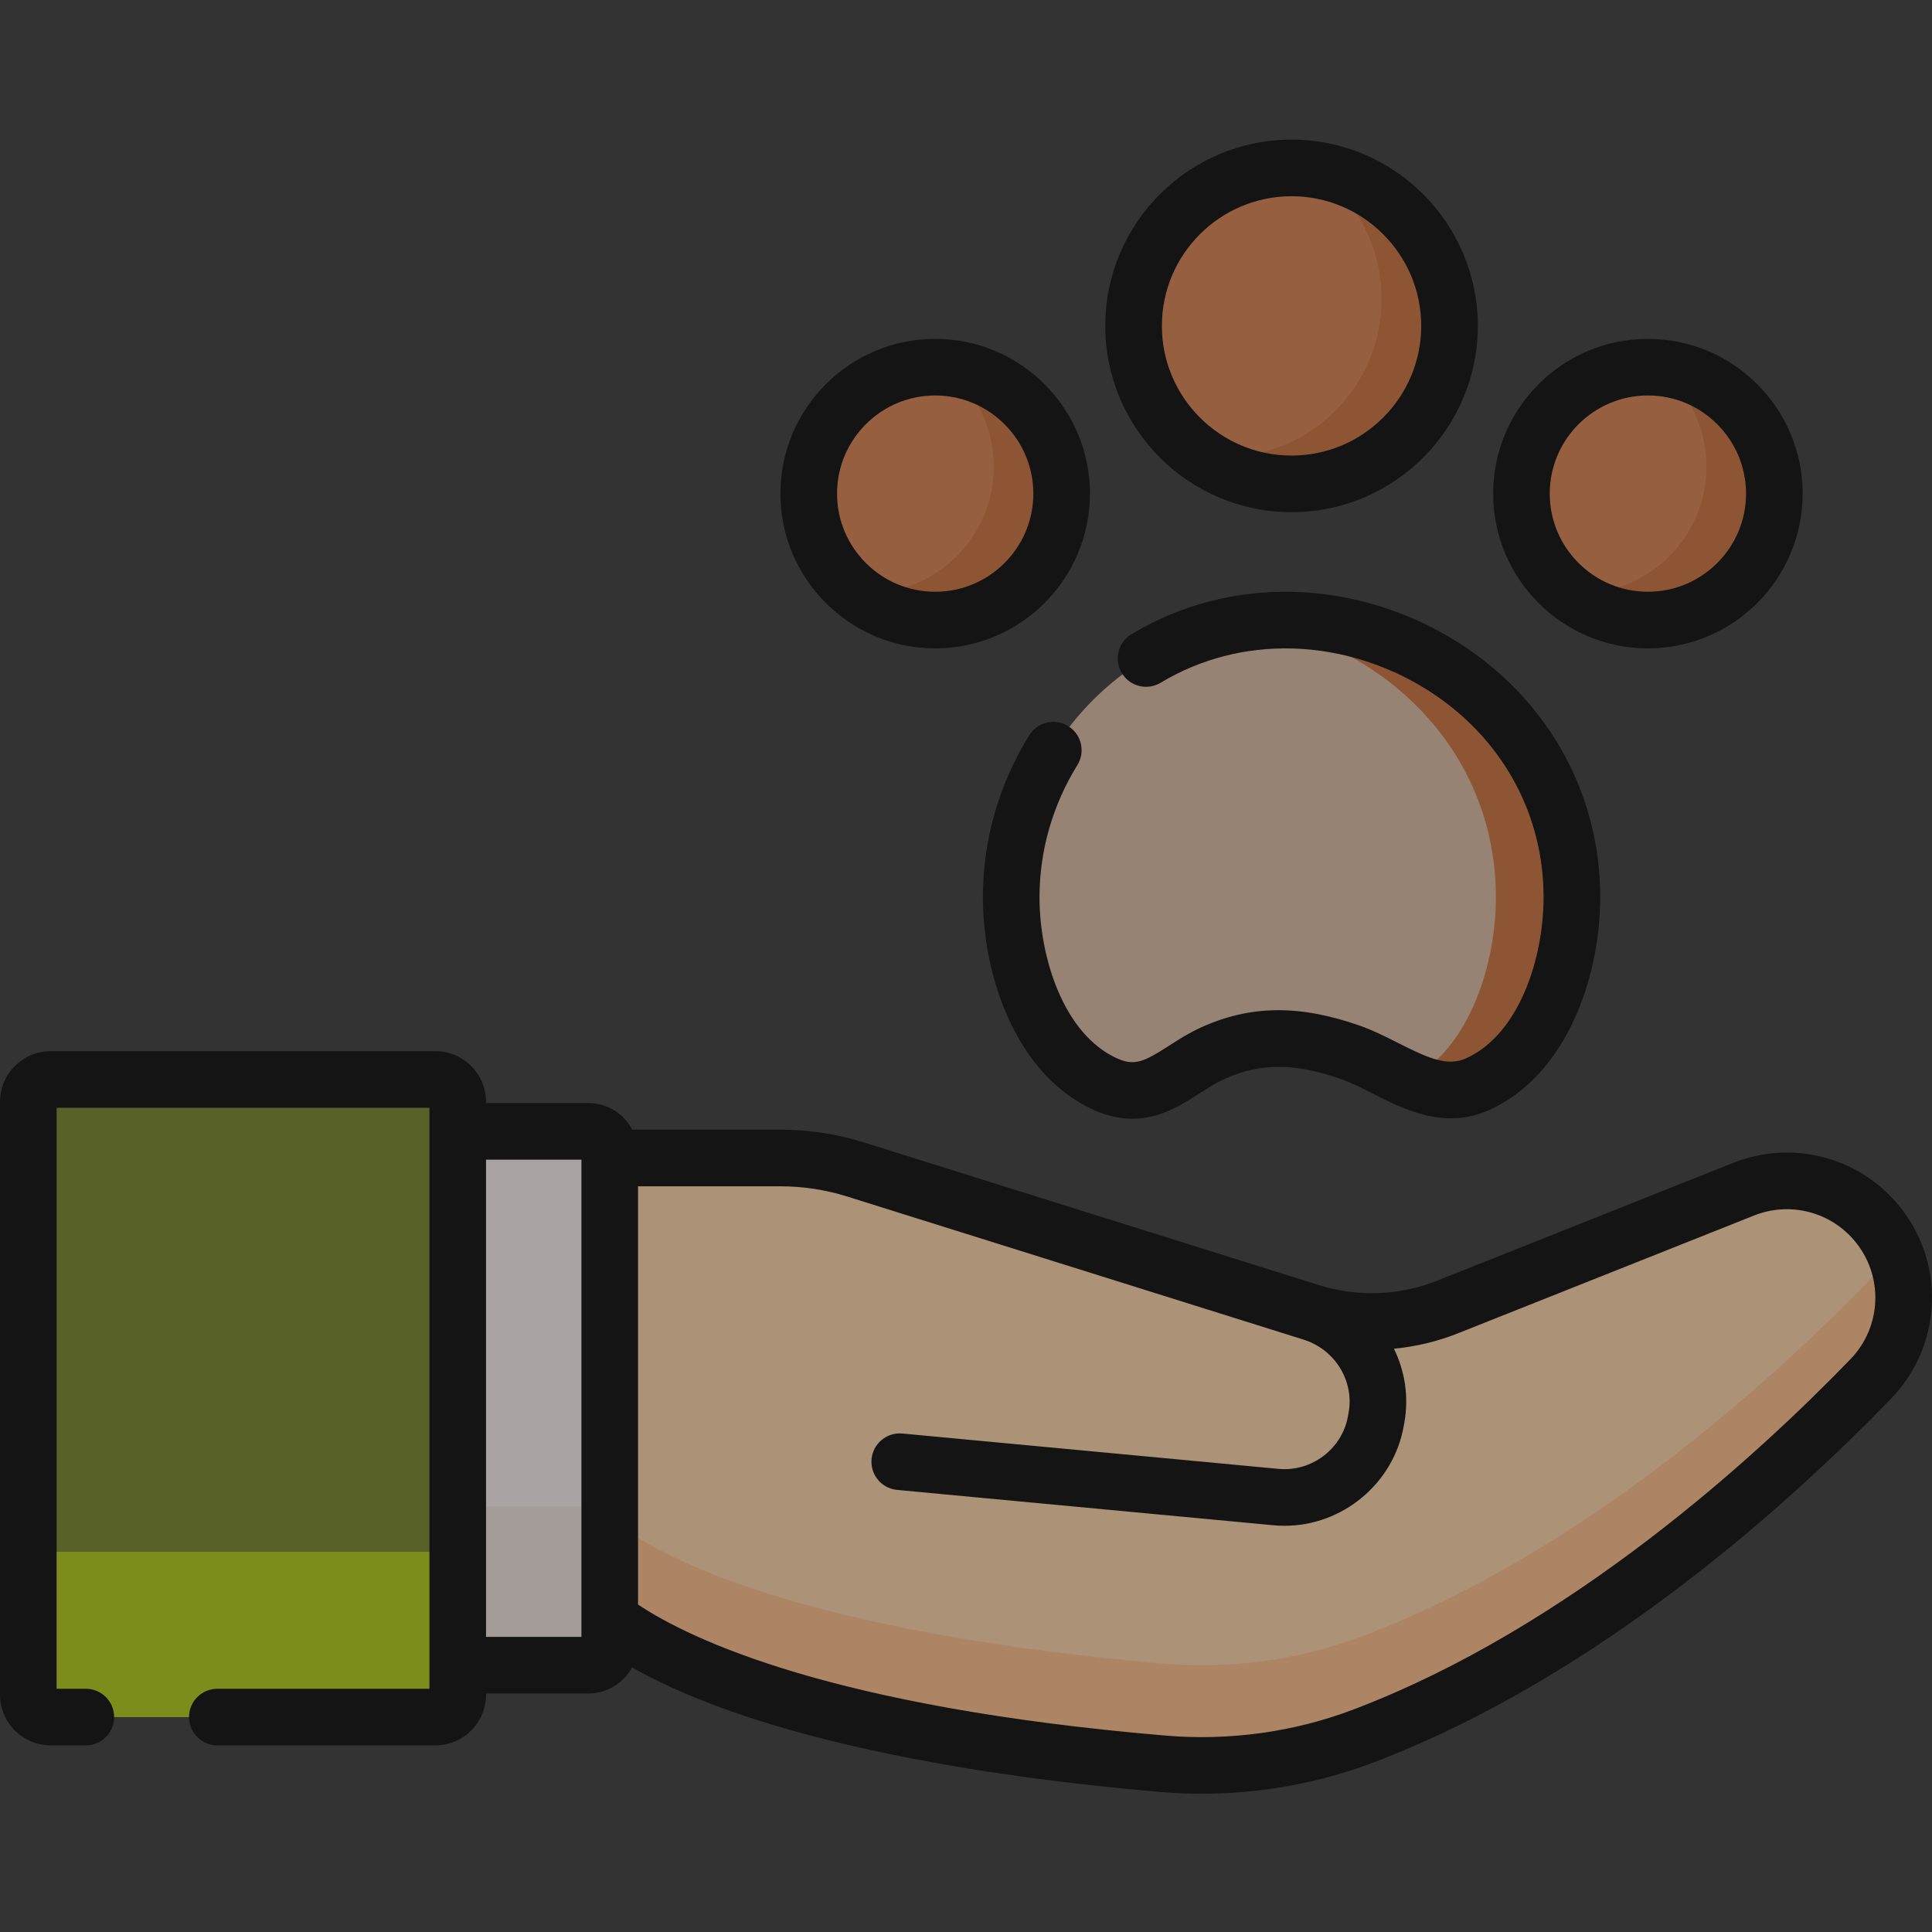 <svg width="175" height="175" viewBox="0 0 175 175" fill="none" xmlns="http://www.w3.org/2000/svg">
<rect x="0" y="0" width="175" height="175" fill="#333333" stroke="none"/>
<g opacity="0.6">
<path d="M117.148 56.176C111.045 56.005 104.814 58.011 99.7 62.739C94.564 67.487 91.595 74.273 91.594 81.267C91.594 87.38 94.026 95.423 100.098 98.189C104.239 100.074 106.458 96.935 109.853 95.396C114.005 93.512 117.912 93.779 122.314 95.32C126.033 96.621 129.809 100.04 133.873 98.19C139.948 95.427 142.382 87.381 142.382 81.268C142.38 66.622 130.05 56.537 117.148 56.176V56.176Z" fill="#DBB99F"/>
<path d="M142.382 81.267C142.382 87.381 139.949 95.427 133.872 98.189C131.752 99.153 129.708 98.684 127.711 97.826C133.261 94.776 135.5 87.131 135.496 81.267C135.496 67.667 124.86 57.999 113.009 56.402C114.383 56.209 115.769 56.139 117.147 56.176C130.05 56.538 142.378 66.625 142.382 81.267Z" fill="#CA6D36"/>
<path d="M131.297 29.52C131.297 37.423 124.891 43.83 116.988 43.83C109.086 43.83 102.678 37.423 102.678 29.52C102.678 21.618 109.085 15.211 116.988 15.211C124.891 15.211 131.297 21.617 131.297 29.52Z" fill="#D97F4A"/>
<path d="M160.721 44.713C160.721 51.037 155.592 56.166 149.266 56.166C142.94 56.166 137.812 51.037 137.812 44.713C137.812 38.387 142.94 33.259 149.266 33.259C155.592 33.259 160.721 38.387 160.721 44.713Z" fill="#D97F4A"/>
<path d="M96.162 44.713C96.162 51.037 91.036 56.166 84.71 56.166C78.384 56.166 73.255 51.037 73.255 44.713C73.255 38.387 78.384 33.259 84.71 33.259C91.036 33.259 96.162 38.387 96.162 44.713Z" fill="#D97F4A"/>
<path d="M131.298 29.521C131.298 37.423 124.891 43.83 116.989 43.83C114.059 43.833 111.199 42.934 108.797 41.255C109.461 41.351 110.141 41.399 110.834 41.399C118.736 41.399 125.143 34.992 125.143 27.09C125.143 22.236 122.723 17.945 119.027 15.356C125.964 16.344 131.299 22.311 131.299 29.522L131.298 29.521Z" fill="#CA6D36"/>
<path d="M160.722 44.711C160.722 51.037 155.594 56.165 149.268 56.165C146.584 56.165 144.113 55.243 142.159 53.694C142.475 53.721 142.792 53.734 143.114 53.734C149.439 53.734 154.568 48.606 154.568 42.281C154.568 38.639 152.869 35.395 150.222 33.298C156.1 33.78 160.722 38.708 160.722 44.711V44.711Z" fill="#CA6D36"/>
<path d="M96.164 44.711C96.164 51.037 91.035 56.165 84.71 56.165C82.026 56.165 79.553 55.243 77.601 53.694C77.916 53.721 78.234 53.734 78.556 53.734C84.88 53.734 90.009 48.606 90.009 42.281C90.009 38.639 88.31 35.395 85.664 33.298C91.541 33.78 96.164 38.708 96.164 44.711V44.711Z" fill="#CA6D36"/>
<path d="M39.431 155.532H4.594C4.328 155.532 4.064 155.48 3.817 155.378C3.571 155.276 3.347 155.126 3.159 154.938C2.971 154.749 2.821 154.526 2.719 154.279C2.617 154.033 2.565 153.769 2.565 153.503V99.809C2.565 99.542 2.617 99.278 2.719 99.032C2.821 98.786 2.971 98.562 3.159 98.374C3.347 98.185 3.571 98.036 3.817 97.934C4.064 97.832 4.328 97.779 4.594 97.779H39.431C39.697 97.779 39.961 97.832 40.208 97.934C40.454 98.035 40.678 98.185 40.867 98.374C41.055 98.562 41.205 98.786 41.307 99.032C41.409 99.278 41.462 99.542 41.462 99.809V153.503C41.462 153.769 41.409 154.033 41.307 154.28C41.205 154.526 41.055 154.75 40.867 154.938C40.678 155.127 40.454 155.276 40.208 155.378C39.961 155.48 39.697 155.532 39.431 155.532Z" fill="#AFCA0B" fill-opacity="0.5"/>
<path d="M39.431 155.533H4.594C4.328 155.533 4.064 155.48 3.817 155.378C3.571 155.276 3.347 155.127 3.159 154.938C2.971 154.75 2.821 154.526 2.719 154.28C2.617 154.033 2.565 153.769 2.565 153.503V140.559H41.461V153.503C41.461 154.041 41.247 154.558 40.866 154.938C40.486 155.319 39.969 155.533 39.431 155.533H39.431Z" fill="#AFCA0B"/>
<path d="M55.228 104.889H70.678C72.997 104.89 75.303 105.243 77.516 105.936L118.726 118.859C122.78 120.13 127.149 119.966 131.097 118.396L157.937 107.717C160.005 106.894 162.28 106.744 164.437 107.289C166.595 107.834 168.526 109.046 169.956 110.752C173.434 114.903 173.216 121.004 169.454 124.899C160.624 134.039 143.52 149.657 123.457 157.263C117.686 159.45 111.494 160.286 105.346 159.764C92.31 158.657 66.819 155.434 55.228 146.662V104.889Z" fill="#FED2A4"/>
<path d="M172.429 117.547C172.429 120.205 171.43 122.859 169.455 124.9C160.626 134.039 143.521 149.659 123.457 157.265C117.686 159.448 111.492 160.287 105.348 159.763C92.309 158.66 66.817 155.433 55.228 146.664V137.58C66.817 146.356 92.309 149.576 105.348 150.684C111.492 151.204 117.686 150.37 123.457 148.181C143.521 140.574 160.626 124.96 169.455 115.821C170.256 114.998 170.914 114.047 171.403 113.008C172.087 114.442 172.429 115.997 172.429 117.547Z" fill="#FFBD86"/>
<path d="M53.285 150.834H41.462V102.478H53.285C53.541 102.477 53.793 102.528 54.029 102.625C54.265 102.723 54.479 102.866 54.66 103.046C54.84 103.227 54.983 103.441 55.081 103.677C55.178 103.912 55.228 104.165 55.228 104.42V148.891C55.228 149.147 55.178 149.399 55.081 149.635C54.983 149.871 54.84 150.085 54.659 150.265C54.479 150.446 54.265 150.589 54.029 150.686C53.793 150.784 53.541 150.834 53.285 150.834Z" fill="#F9EFEF"/>
<path d="M53.285 150.834H41.462V136.461H55.228V148.891C55.228 149.146 55.178 149.399 55.081 149.635C54.983 149.871 54.84 150.085 54.66 150.265C54.479 150.446 54.265 150.589 54.029 150.686C53.793 150.784 53.541 150.834 53.285 150.834Z" fill="#EFE2DD"/>
<path d="M171.921 109.105C170.147 106.982 167.748 105.475 165.067 104.798C162.385 104.121 159.558 104.309 156.989 105.335L130.148 116.012C126.748 117.36 122.988 117.502 119.497 116.412L78.282 103.489C75.822 102.717 73.257 102.324 70.678 102.325H57.273C56.518 100.892 55.015 99.912 53.285 99.912H44.026V99.808C44.026 97.276 41.965 95.214 39.431 95.214H4.594C2.061 95.214 0 97.276 0 99.809V153.503C0 156.035 2.061 158.097 4.594 158.097H7.776C9.193 158.097 10.339 156.949 10.339 155.532C10.339 154.116 9.193 152.969 7.776 152.969H5.128V100.343H38.897V152.969H19.685C18.269 152.969 17.122 154.115 17.122 155.532C17.122 156.949 18.269 158.097 19.685 158.097H39.432C41.965 158.097 44.026 156.036 44.026 153.503V153.399H53.286C54.997 153.399 56.488 152.44 57.251 151.033C70.168 158.358 92.331 161.233 105.129 162.319C106.367 162.424 107.607 162.476 108.848 162.476C114.16 162.476 119.46 161.519 124.366 159.66C145.058 151.816 162.653 135.632 171.299 126.681C173.561 124.349 174.877 121.26 174.992 118.013C175.106 114.766 174.012 111.592 171.921 109.105V109.105ZM52.665 146.663V148.27H44.025V105.041H52.665V146.663ZM167.61 123.117C159.263 131.758 142.306 147.374 122.548 154.865C117.211 156.887 111.338 157.701 105.563 157.208C75.37 154.647 62.552 148.513 57.793 145.338V107.454H70.679C72.737 107.453 74.784 107.767 76.748 108.383L117.956 121.304L118.043 121.331C120.903 122.215 122.672 125.056 122.159 127.94L122.099 128.278C121.572 131.235 118.814 133.327 115.826 133.051L81.738 129.848C80.334 129.716 79.078 130.752 78.946 132.162C78.812 133.572 79.848 134.821 81.258 134.955L115.347 138.158C115.686 138.19 116.023 138.205 116.358 138.205C121.582 138.205 126.218 134.406 127.148 129.177L127.209 128.84C127.624 126.502 127.249 124.183 126.262 122.167C128.245 121.98 130.192 121.512 132.044 120.778L158.885 110.1C160.452 109.475 162.176 109.361 163.811 109.774C165.446 110.186 166.91 111.105 167.992 112.399C169.267 113.916 169.934 115.852 169.863 117.832C169.793 119.812 168.99 121.695 167.61 123.117Z" fill="black"/>
<path d="M97.587 69.302C98.332 68.098 97.962 66.517 96.758 65.772C95.555 65.026 93.973 65.395 93.228 66.601C90.481 71.031 89.03 76.103 89.03 81.267C89.029 88.583 92.122 97.374 99.036 100.523C100.313 101.105 101.484 101.336 102.559 101.336C105.085 101.336 107.076 100.056 108.657 99.039C109.427 98.543 110.155 98.076 110.913 97.731C114.127 96.275 117.283 96.276 121.467 97.739C122.343 98.046 123.284 98.523 124.28 99.028C127.222 100.516 130.882 102.37 134.936 100.524C141.853 97.377 144.949 88.585 144.946 81.267C144.946 73.703 141.894 66.681 136.356 61.495C131.216 56.682 124.242 53.809 117.22 53.613C111.984 53.465 106.893 54.792 102.485 57.449C102.197 57.622 101.945 57.851 101.745 58.122C101.545 58.393 101.4 58.701 101.319 59.028C101.238 59.354 101.222 59.694 101.273 60.027C101.323 60.36 101.438 60.68 101.612 60.968C102.343 62.182 103.918 62.572 105.132 61.842C108.697 59.693 112.825 58.62 117.076 58.74C122.864 58.901 128.613 61.27 132.85 65.238C137.342 69.445 139.816 75.138 139.817 81.269C139.819 86.759 137.627 93.666 132.812 95.857C131.088 96.641 129.327 95.834 126.597 94.452C125.495 93.894 124.357 93.319 123.162 92.9C117.69 90.986 113.259 91.037 108.794 93.062C107.695 93.56 106.733 94.18 105.882 94.726C103.626 96.177 102.762 96.585 101.161 95.857C96.35 93.665 94.157 86.758 94.158 81.27C94.158 77.059 95.344 72.92 97.587 69.302Z" fill="black"/>
<path d="M116.988 46.394C126.293 46.394 133.862 38.825 133.862 29.52C133.861 20.216 126.293 12.646 116.988 12.646C107.683 12.646 100.114 20.216 100.114 29.52C100.114 38.825 107.683 46.394 116.988 46.394ZM116.988 17.775C123.464 17.775 128.733 23.043 128.733 29.52C128.733 35.997 123.465 41.265 116.988 41.265C110.511 41.265 105.243 35.997 105.243 29.52C105.243 23.043 110.512 17.775 116.988 17.775Z" fill="black"/>
<path d="M149.266 58.73C156.995 58.73 163.284 52.442 163.284 44.713C163.284 36.982 156.995 30.694 149.266 30.694C141.537 30.694 135.249 36.982 135.249 44.713C135.249 52.442 141.537 58.73 149.266 58.73H149.266ZM149.266 35.822C154.167 35.822 158.156 39.81 158.156 44.713C158.156 49.614 154.168 53.602 149.266 53.602C144.365 53.602 140.377 49.614 140.377 44.713C140.377 39.81 144.365 35.822 149.266 35.822H149.266Z" fill="black"/>
<path d="M84.71 58.73C92.439 58.73 98.727 52.442 98.727 44.713C98.727 36.982 92.439 30.694 84.71 30.694C76.979 30.694 70.69 36.982 70.69 44.713C70.69 52.442 76.979 58.73 84.71 58.73ZM84.71 35.822C89.611 35.822 93.599 39.81 93.599 44.713C93.599 49.614 89.611 53.602 84.71 53.602C79.807 53.602 75.82 49.614 75.82 44.713C75.82 39.81 79.807 35.822 84.71 35.822Z" fill="black"/>
</g>
</svg>
